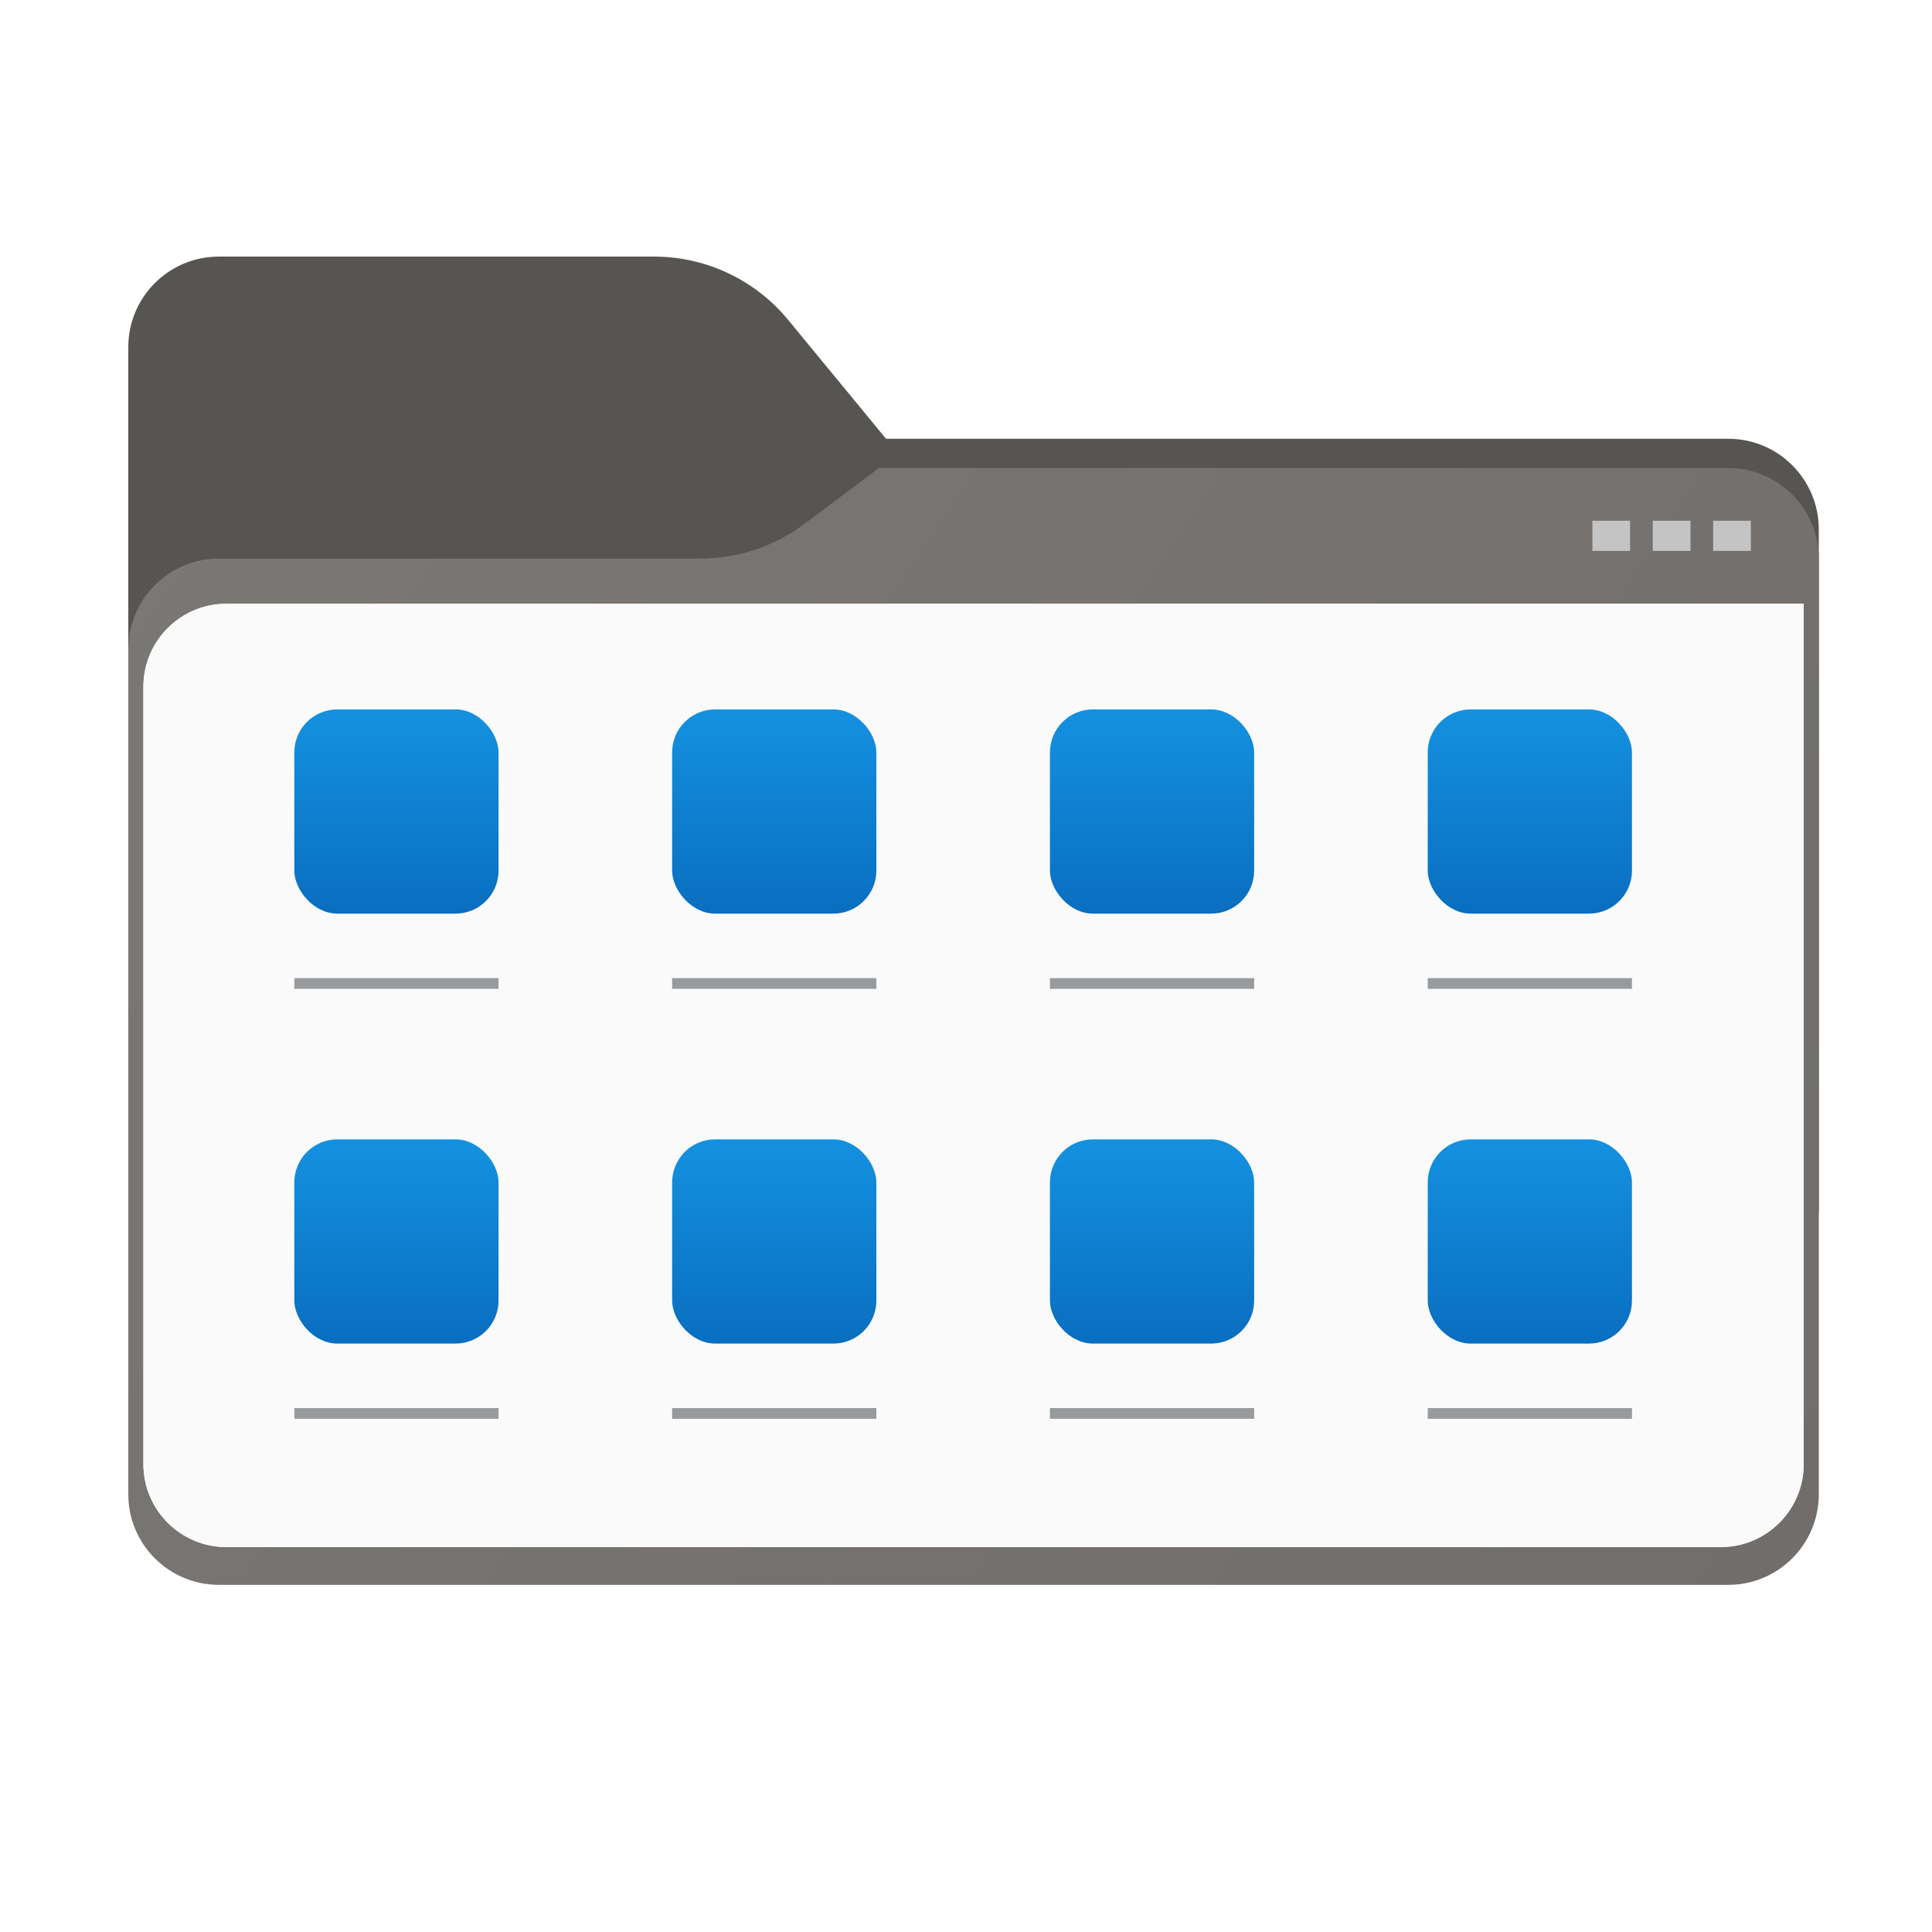 <svg width="256" height="256" viewBox="0 0 256 256" fill="none" xmlns="http://www.w3.org/2000/svg">
<g clip-path="url(#clip0_1913_28699)">
<path fill-rule="evenodd" clip-rule="evenodd" d="M104.425 42.378C100.056 37.073 93.544 34 86.671 34H29C22.373 34 17 39.373 17 46V58.137V68.2V160C17 166.627 22.373 172 29 172H229C235.627 172 241 166.627 241 160V70.137C241 63.51 235.627 58.137 229 58.137H117.404L104.425 42.378Z" fill="#565552"/>
<mask id="mask0_1913_28699" style="mask-type:alpha" maskUnits="userSpaceOnUse" x="17" y="34" width="224" height="138">
<path fill-rule="evenodd" clip-rule="evenodd" d="M104.425 42.378C100.056 37.073 93.544 34 86.671 34H29C22.373 34 17 39.373 17 46V58.137V68.2V160C17 166.627 22.373 172 29 172H229C235.627 172 241 166.627 241 160V70.137C241 63.51 235.627 58.137 229 58.137H117.404L104.425 42.378Z" fill="url(#paint0_linear_1913_28699)"/>
</mask>
<g mask="url(#mask0_1913_28699)">
<g style="mix-blend-mode:multiply" filter="url(#filter0_f_1913_28699)">
<path fill-rule="evenodd" clip-rule="evenodd" d="M92.789 74C97.764 74 102.605 72.387 106.586 69.402L116.459 62H229C235.627 62 241 67.373 241 74V108V160C241 166.627 235.627 172 229 172H29C22.373 172 17 166.627 17 160L17 108V86C17 79.373 22.373 74 29 74H87H92.789Z" fill="black" fill-opacity="0.3"/>
</g>
</g>
<g filter="url(#filter1_ii_1913_28699)">
<path fill-rule="evenodd" clip-rule="evenodd" d="M92.789 74C97.764 74 102.605 72.387 106.586 69.402L116.459 62H229C235.627 62 241 67.373 241 74V108V198C241 204.627 235.627 210 229 210H29C22.373 210 17 204.627 17 198L17 108V86C17 79.373 22.373 74 29 74H87H92.789Z" fill="url(#paint1_linear_1913_28699)"/>
</g>
<rect x="211" y="69" width="5" height="4" fill="#C4C4C4"/>
<rect x="227" y="69" width="5" height="4" fill="#C4C4C4"/>
<rect x="219" y="69" width="5" height="4" fill="#C4C4C4"/>
<path d="M19 91C19 84.925 23.925 80 30 80H239V194C239 200.075 234.075 205 228 205H30C23.925 205 19 200.075 19 194V91Z" fill="url(#paint2_linear_1913_28699)"/>
<path d="M19 91C19 84.925 23.925 80 30 80H239V194C239 200.075 234.075 205 228 205H30C23.925 205 19 200.075 19 194V91Z" fill="url(#paint3_linear_1913_28699)"/>
<rect x="39" y="94" width="27.061" height="27.061" rx="5.697" fill="url(#paint4_linear_1913_28699)"/>
<rect x="89.061" y="94" width="27.061" height="27.061" rx="5.697" fill="url(#paint5_linear_1913_28699)"/>
<rect x="139.121" y="94" width="27.061" height="27.061" rx="5.697" fill="url(#paint6_linear_1913_28699)"/>
<rect x="189.182" y="94" width="27.061" height="27.061" rx="5.697" fill="url(#paint7_linear_1913_28699)"/>
<rect x="39" y="129.605" width="27.061" height="1.424" fill="#989B9E"/>
<rect x="89.061" y="129.605" width="27.061" height="1.424" fill="#989B9E"/>
<rect x="139.121" y="129.605" width="27.061" height="1.424" fill="#989B9E"/>
<rect x="189.182" y="129.605" width="27.061" height="1.424" fill="#989B9E"/>
<rect x="39" y="150.971" width="27.061" height="27.061" rx="5.697" fill="url(#paint8_linear_1913_28699)"/>
<rect x="89.061" y="150.971" width="27.061" height="27.061" rx="5.697" fill="url(#paint9_linear_1913_28699)"/>
<rect x="139.121" y="150.971" width="27.061" height="27.061" rx="5.697" fill="url(#paint10_linear_1913_28699)"/>
<rect x="189.182" y="150.971" width="27.061" height="27.061" rx="5.697" fill="url(#paint11_linear_1913_28699)"/>
<rect x="39" y="186.576" width="27.061" height="1.424" fill="#989B9E"/>
<rect x="89.061" y="186.576" width="27.061" height="1.424" fill="#989B9E"/>
<rect x="139.121" y="186.576" width="27.061" height="1.424" fill="#989B9E"/>
<rect x="189.182" y="186.576" width="27.061" height="1.424" fill="#989B9E"/>
</g>
<defs>
<filter id="filter0_f_1913_28699" x="-20" y="25" width="298" height="184" filterUnits="userSpaceOnUse" color-interpolation-filters="sRGB">
<feFlood flood-opacity="0" result="BackgroundImageFix"/>
<feBlend mode="normal" in="SourceGraphic" in2="BackgroundImageFix" result="shape"/>
<feGaussianBlur stdDeviation="18.5" result="effect1_foregroundBlur_1913_28699"/>
</filter>
<filter id="filter1_ii_1913_28699" x="17" y="62" width="224" height="148" filterUnits="userSpaceOnUse" color-interpolation-filters="sRGB">
<feFlood flood-opacity="0" result="BackgroundImageFix"/>
<feBlend mode="normal" in="SourceGraphic" in2="BackgroundImageFix" result="shape"/>
<feColorMatrix in="SourceAlpha" type="matrix" values="0 0 0 0 0 0 0 0 0 0 0 0 0 0 0 0 0 0 127 0" result="hardAlpha"/>
<feOffset dy="4"/>
<feComposite in2="hardAlpha" operator="arithmetic" k2="-1" k3="1"/>
<feColorMatrix type="matrix" values="0 0 0 0 1 0 0 0 0 1 0 0 0 0 1 0 0 0 0.25 0"/>
<feBlend mode="normal" in2="shape" result="effect1_innerShadow_1913_28699"/>
<feColorMatrix in="SourceAlpha" type="matrix" values="0 0 0 0 0 0 0 0 0 0 0 0 0 0 0 0 0 0 127 0" result="hardAlpha"/>
<feOffset dy="-4"/>
<feComposite in2="hardAlpha" operator="arithmetic" k2="-1" k3="1"/>
<feColorMatrix type="matrix" values="0 0 0 0 0 0 0 0 0 0 0 0 0 0 0 0 0 0 0.9 0"/>
<feBlend mode="soft-light" in2="effect1_innerShadow_1913_28699" result="effect2_innerShadow_1913_28699"/>
</filter>
<linearGradient id="paint0_linear_1913_28699" x1="17" y1="34" x2="197.768" y2="215.142" gradientUnits="userSpaceOnUse">
<stop stop-color="#05815D"/>
<stop offset="1" stop-color="#0C575F"/>
</linearGradient>
<linearGradient id="paint1_linear_1913_28699" x1="17" y1="62" x2="241" y2="210" gradientUnits="userSpaceOnUse">
<stop stop-color="#7A7875"/>
<stop offset="1" stop-color="#706D6A"/>
</linearGradient>
<linearGradient id="paint2_linear_1913_28699" x1="129" y1="80" x2="129" y2="205" gradientUnits="userSpaceOnUse">
<stop stop-color="#FAFAFA"/>
<stop offset="1" stop-color="#FAFAFA"/>
</linearGradient>
<linearGradient id="paint3_linear_1913_28699" x1="129" y1="80" x2="129" y2="205" gradientUnits="userSpaceOnUse">
<stop stop-color="#FAFAFA"/>
<stop offset="1" stop-color="#FAFAFA"/>
</linearGradient>
<linearGradient id="paint4_linear_1913_28699" x1="52.53" y1="94" x2="52.53" y2="121.061" gradientUnits="userSpaceOnUse">
<stop stop-color="#1491E0"/>
<stop offset="1" stop-color="#096EC0"/>
</linearGradient>
<linearGradient id="paint5_linear_1913_28699" x1="102.591" y1="94" x2="102.591" y2="121.061" gradientUnits="userSpaceOnUse">
<stop stop-color="#1491E0"/>
<stop offset="1" stop-color="#096EC0"/>
</linearGradient>
<linearGradient id="paint6_linear_1913_28699" x1="152.651" y1="94" x2="152.651" y2="121.061" gradientUnits="userSpaceOnUse">
<stop stop-color="#1491E0"/>
<stop offset="1" stop-color="#096EC0"/>
</linearGradient>
<linearGradient id="paint7_linear_1913_28699" x1="202.712" y1="94" x2="202.712" y2="121.061" gradientUnits="userSpaceOnUse">
<stop stop-color="#1491E0"/>
<stop offset="1" stop-color="#096EC0"/>
</linearGradient>
<linearGradient id="paint8_linear_1913_28699" x1="52.53" y1="150.971" x2="52.53" y2="178.031" gradientUnits="userSpaceOnUse">
<stop stop-color="#1491E0"/>
<stop offset="1" stop-color="#096EC0"/>
</linearGradient>
<linearGradient id="paint9_linear_1913_28699" x1="102.591" y1="150.971" x2="102.591" y2="178.031" gradientUnits="userSpaceOnUse">
<stop stop-color="#1491E0"/>
<stop offset="1" stop-color="#096EC0"/>
</linearGradient>
<linearGradient id="paint10_linear_1913_28699" x1="152.651" y1="150.971" x2="152.651" y2="178.031" gradientUnits="userSpaceOnUse">
<stop stop-color="#1491E0"/>
<stop offset="1" stop-color="#096EC0"/>
</linearGradient>
<linearGradient id="paint11_linear_1913_28699" x1="202.712" y1="150.971" x2="202.712" y2="178.031" gradientUnits="userSpaceOnUse">
<stop stop-color="#1491E0"/>
<stop offset="1" stop-color="#096EC0"/>
</linearGradient>
<clipPath id="clip0_1913_28699">
<rect width="256" height="256" fill="white"/>
</clipPath>
</defs>
</svg>
